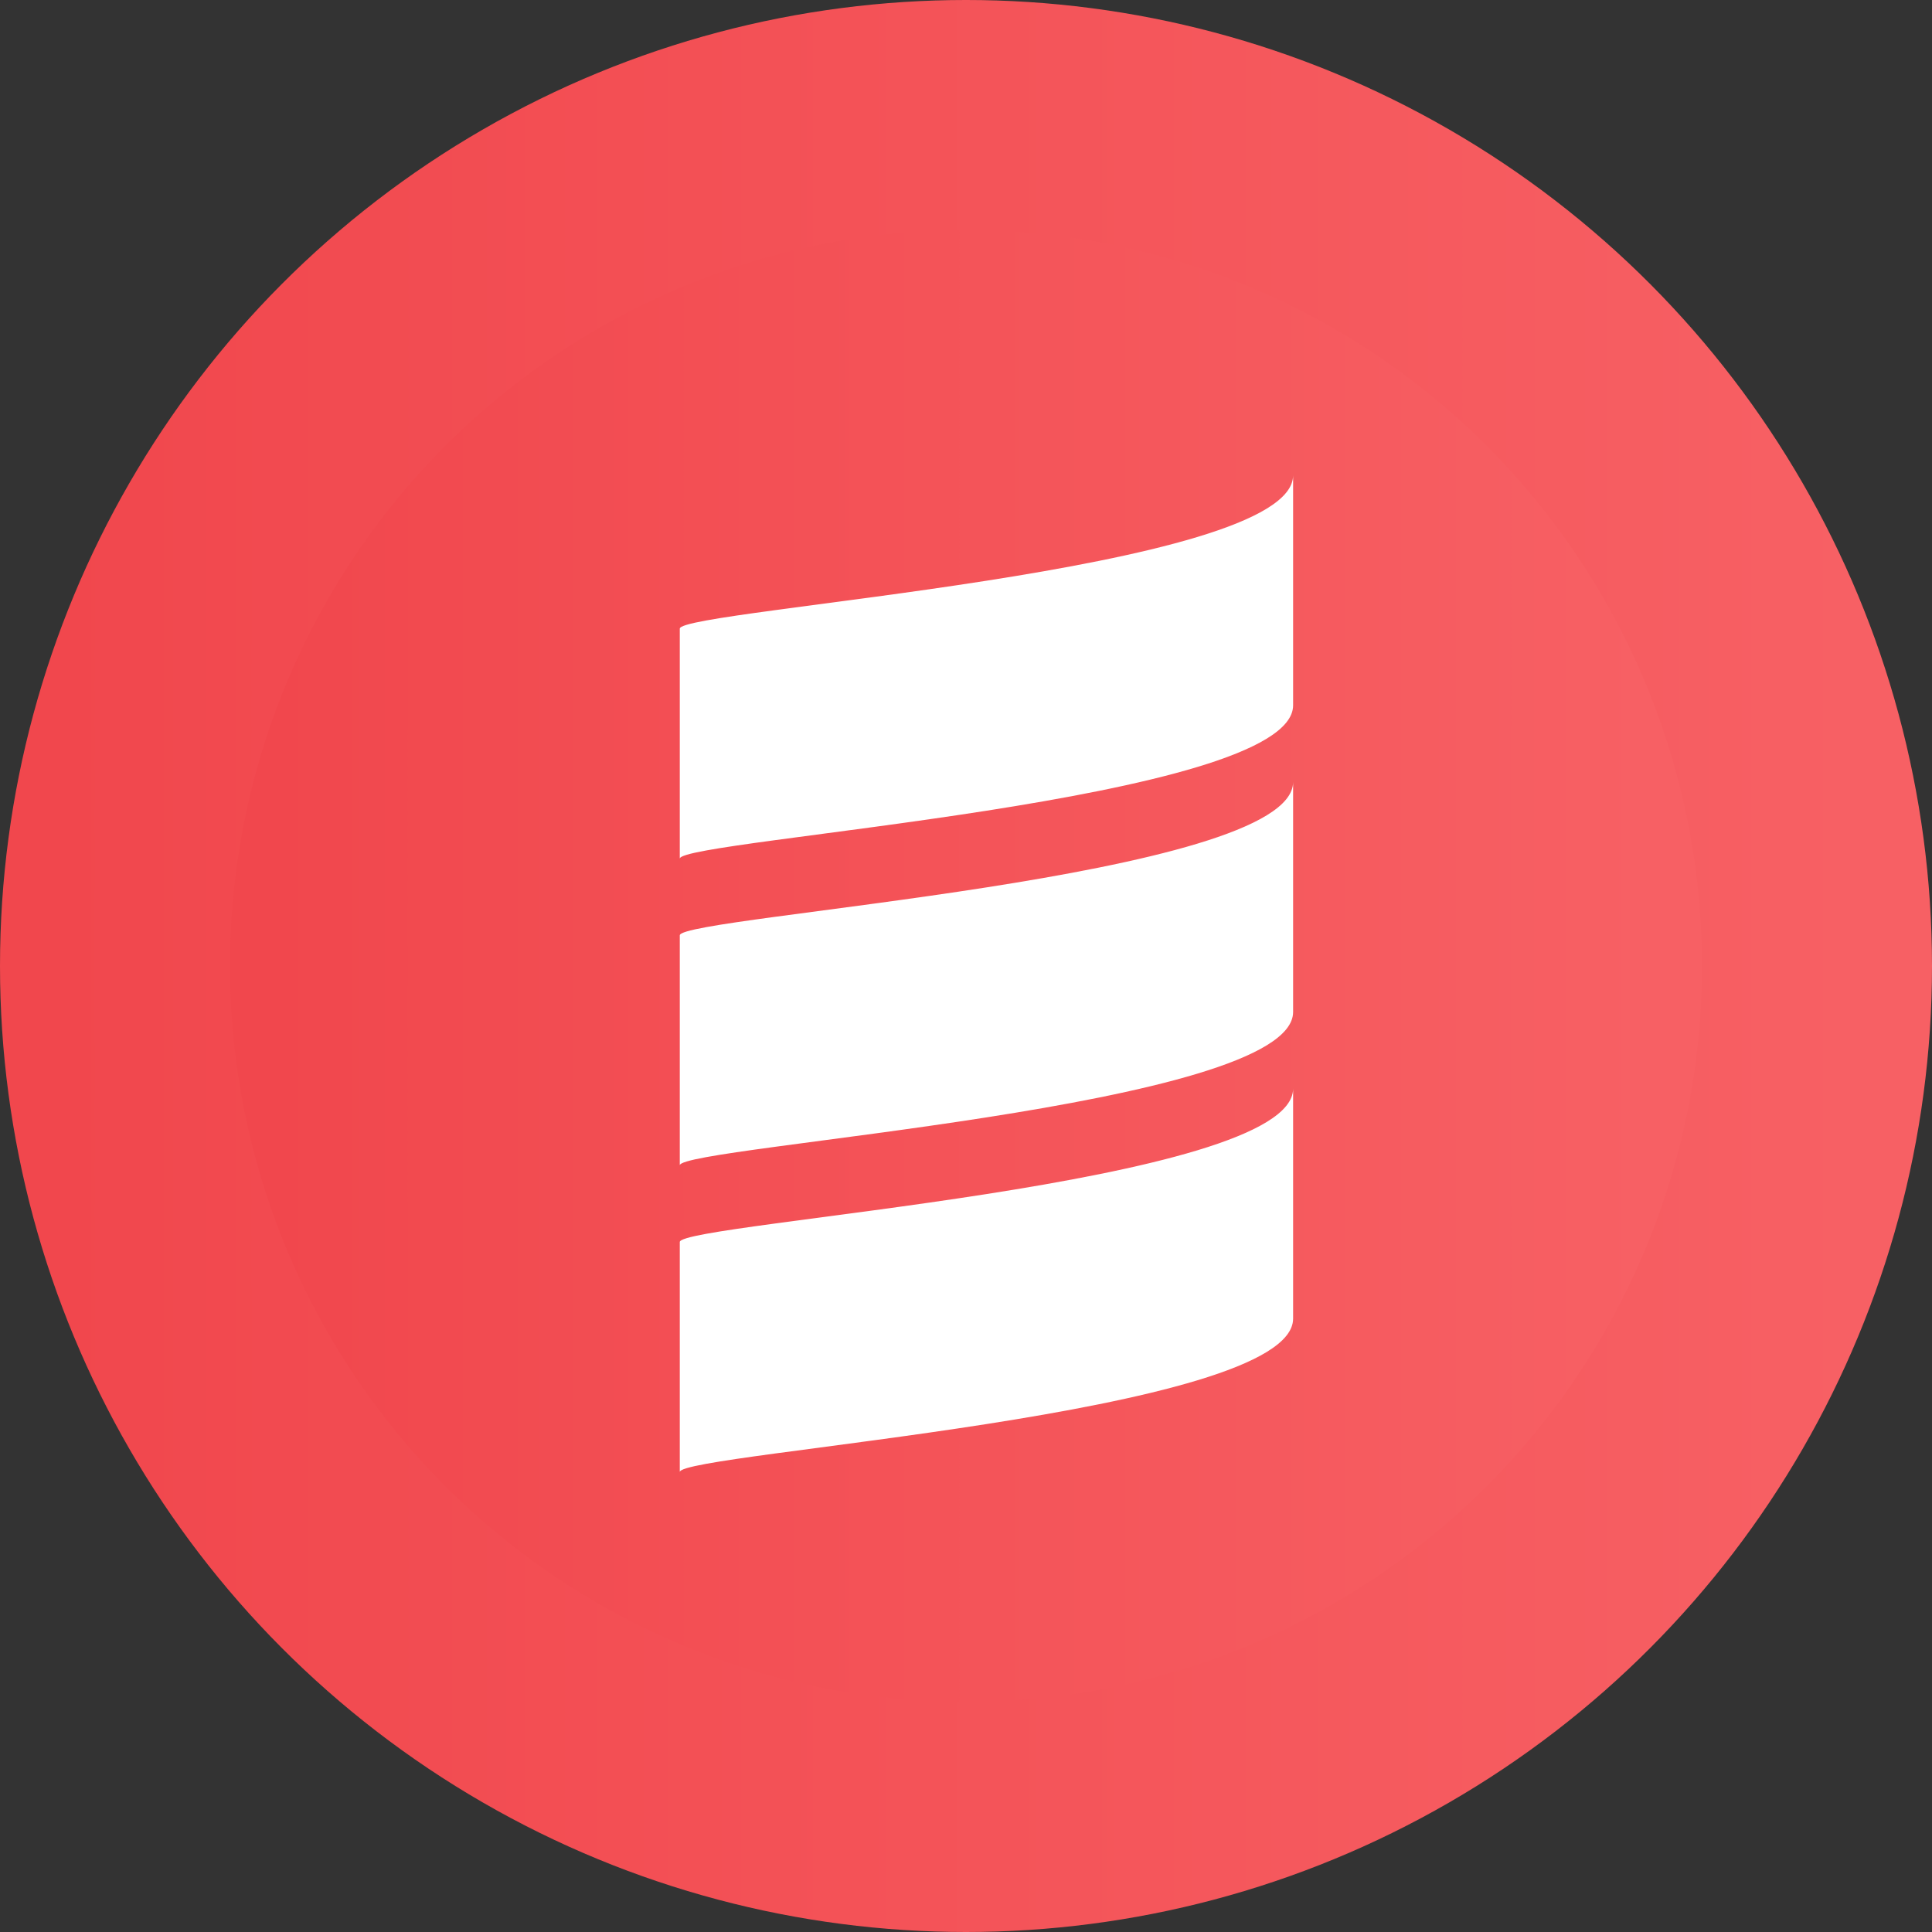 <svg xmlns="http://www.w3.org/2000/svg" width="42" height="42" viewBox="0 0 42 42">
  <rect x="0" y="0" width="42" height="42" fill="#333333" stroke="none"/>
  <defs>
    <linearGradient id="scala-a" x1="3.256%" x2="95.861%" y1="50%" y2="50%">
      <stop offset="0%" stop-color="#F1474D"/>
      <stop offset="100%" stop-color="#F76064"/>
    </linearGradient>
  </defs>
  <g fill="none" fill-rule="evenodd">
    <circle cx="21" cy="21" r="21" fill="url(#scala-a)"/>
    <g transform="translate(5 5)">
      <circle cx="16" cy="16" r="16" fill="url(#scala-a)"/>
      <path fill="#FFF" d="M0 10L0 15C0 14.583 13.333 13.75 13.333 11.667L13.333 6.667C13.333 8.75 0 9.583 0 10M0 3.333L0 8.333C0 7.917 13.333 7.083 13.333 5L13.333 0C13.333 2.083 0 2.917 0 3.333M0 16.667L0 21.667C0 21.25 13.333 20.417 13.333 18.333L13.333 13.333C13.333 15.417 0 16.25 0 16.667" transform="translate(9.778 5.333)"/>
    </g>
  </g>
</svg>
